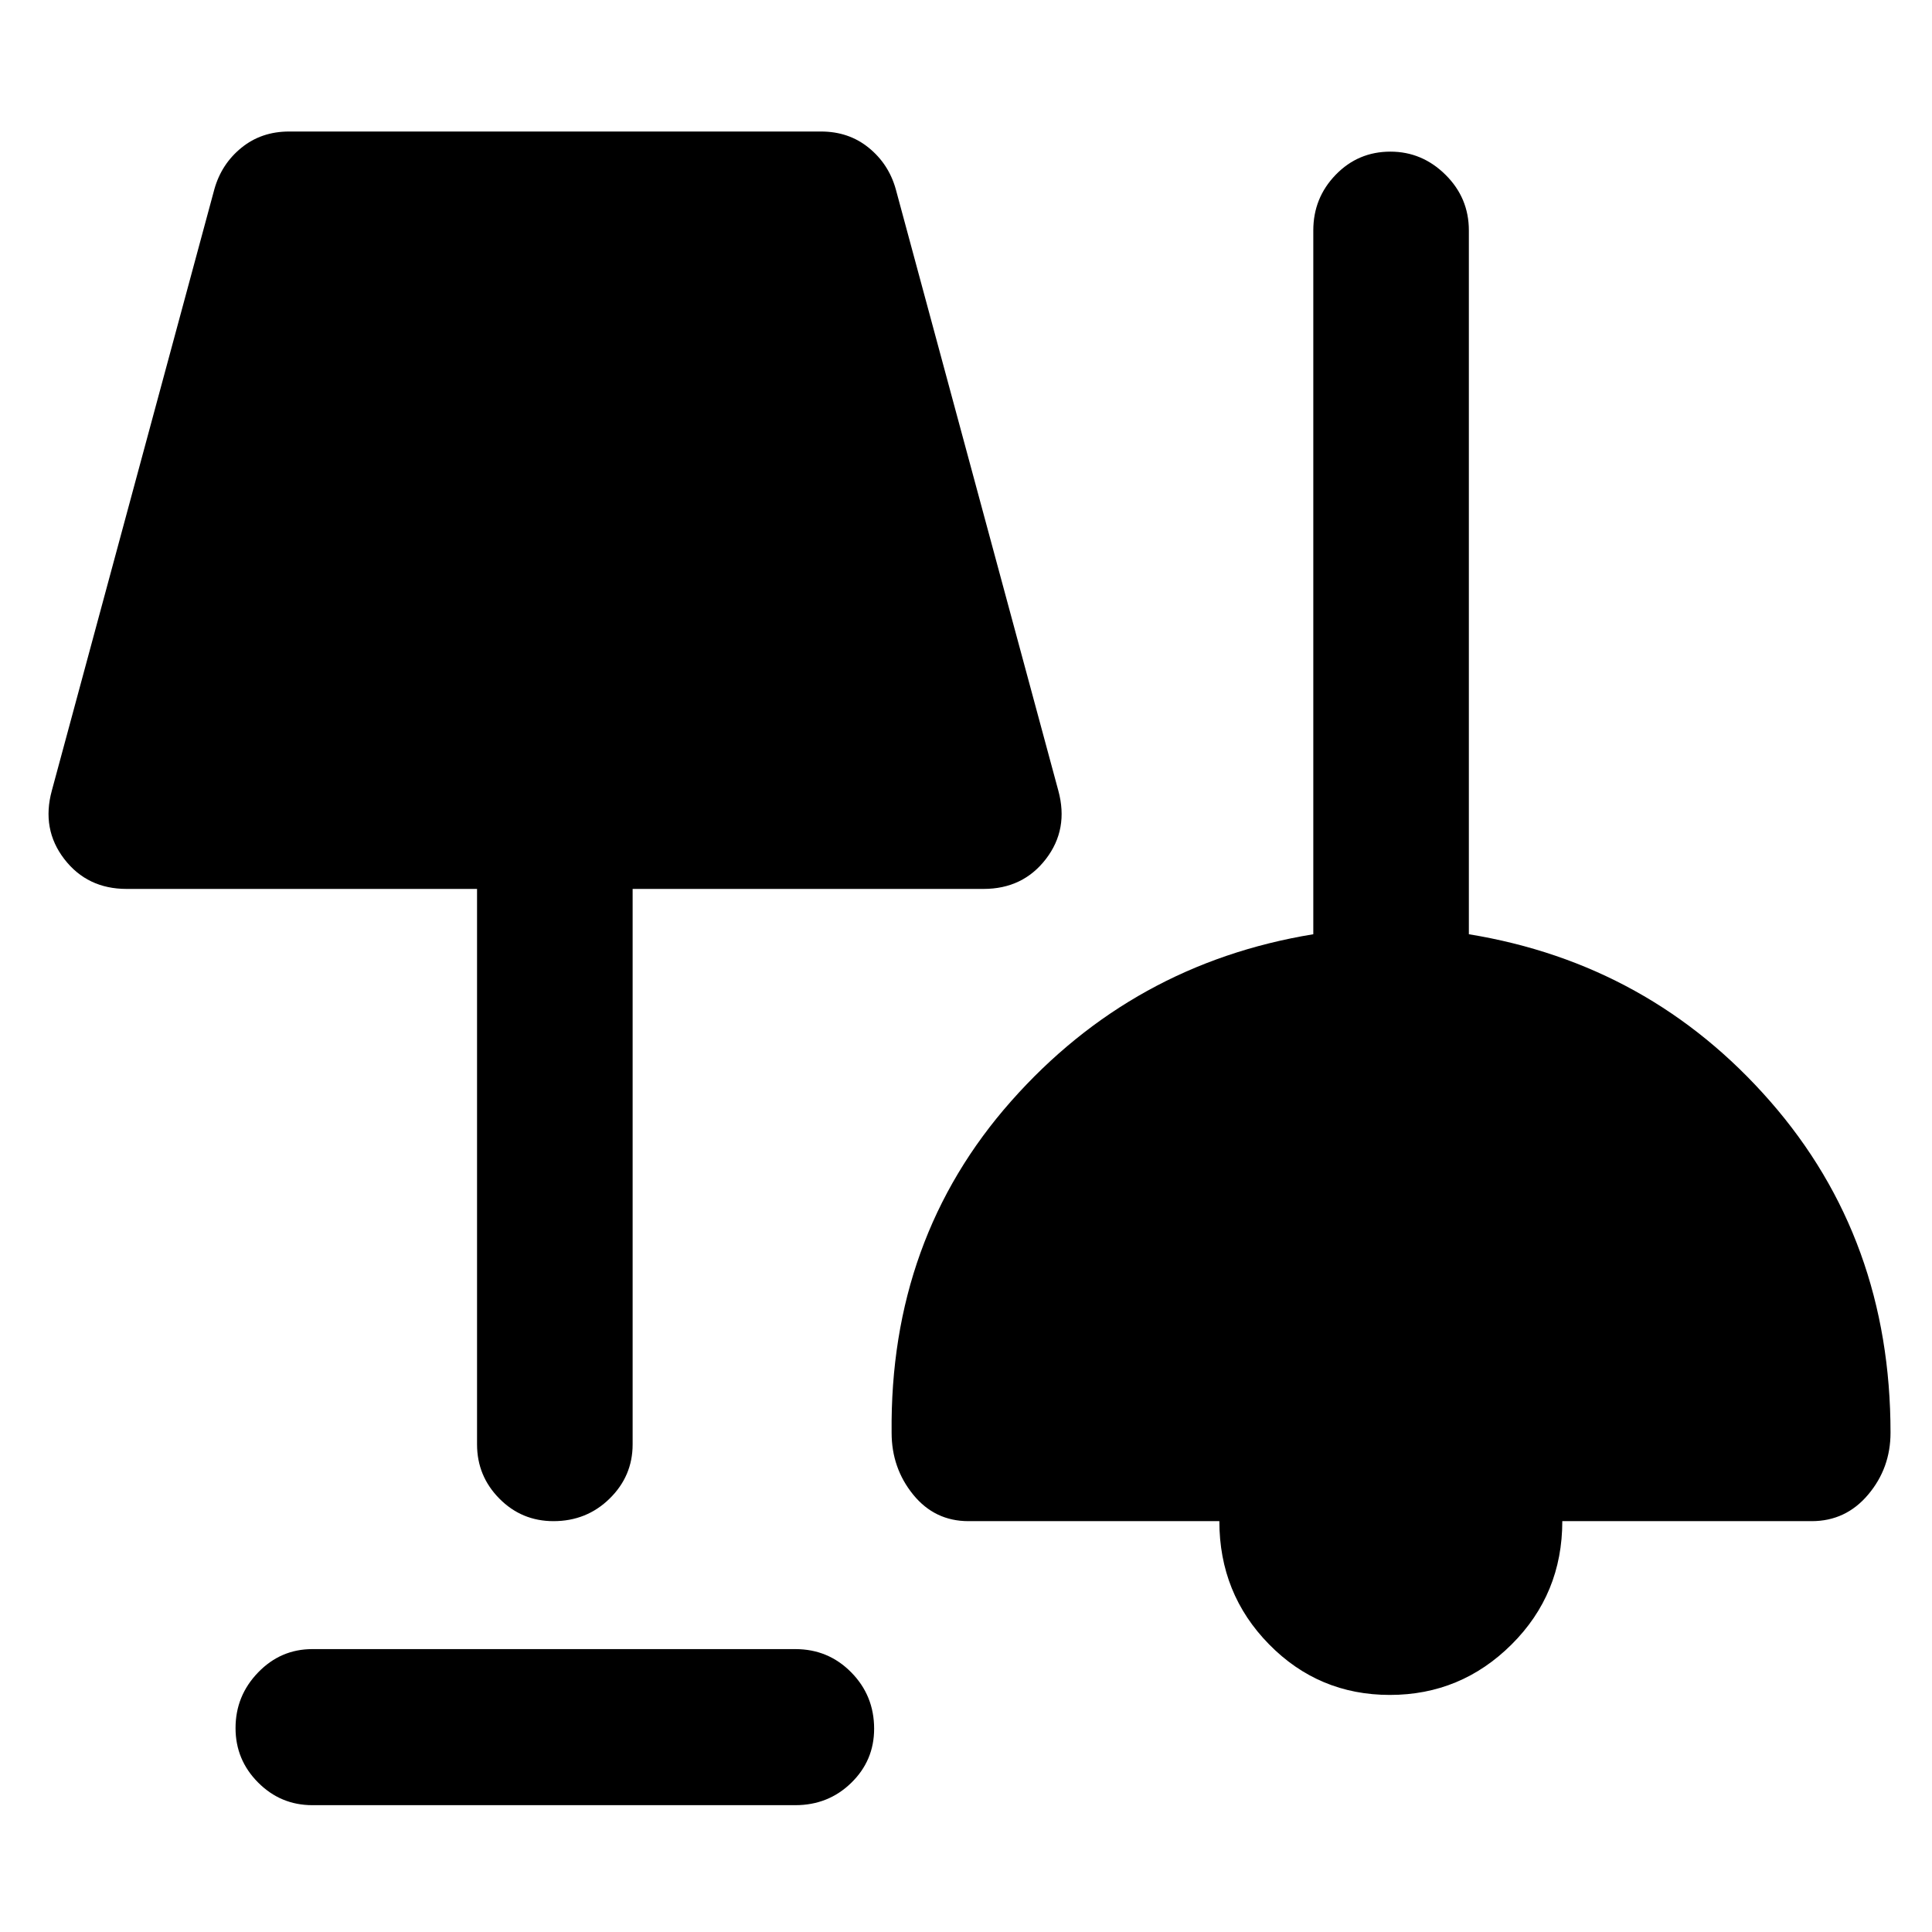 <svg xmlns="http://www.w3.org/2000/svg" height="48" viewBox="0 -960 960 960" width="48"><path d="M155.2-63.02q-15.74 0-26.95-11.26-11.21-11.25-11.21-27.05 0-16.04 11.21-27.64 11.21-11.6 26.95-11.6h240q16.39 0 27.77 11.55 11.38 11.55 11.38 28.02 0 15.81-11.38 26.89-11.38 11.09-27.77 11.09h-240Zm535.41-54.78q-35.33 0-60.02-25.14-24.7-25.14-24.7-61.21H481.2q-16.74 0-27.45-13.18t-10.71-30.74q-1-96.52 59.38-164.76t150.15-82.95V-845.5q0-16.16 11.13-27.65 11.14-11.5 27.18-11.5 15.79 0 27.39 11.5 11.6 11.49 11.6 27.65v349.72q90 14.71 149.76 83.06 59.76 68.35 59.76 164.65 0 17.56-11.12 30.74-11.11 13.18-28.03 13.18H776.3q0 36.19-25.2 61.27-25.2 25.08-60.49 25.08Zm-415.59-86.35q-15.81 0-26.89-11.21-11.09-11.21-11.09-26.94v-276H62.91q-19.54 0-30.96-14.84-11.43-14.84-6.19-34.03l80.76-298.81q3.51-12.52 13.43-20.59 9.92-8.08 23.72-8.08h264.29q13.8 0 23.72 8.08 9.93 8.07 13.43 20.59l80.76 298.81q5.24 19.19-6.18 34.03-11.43 14.84-30.97 14.84H314.35v276q0 15.73-11.43 26.94t-27.9 11.21Z"/></svg>